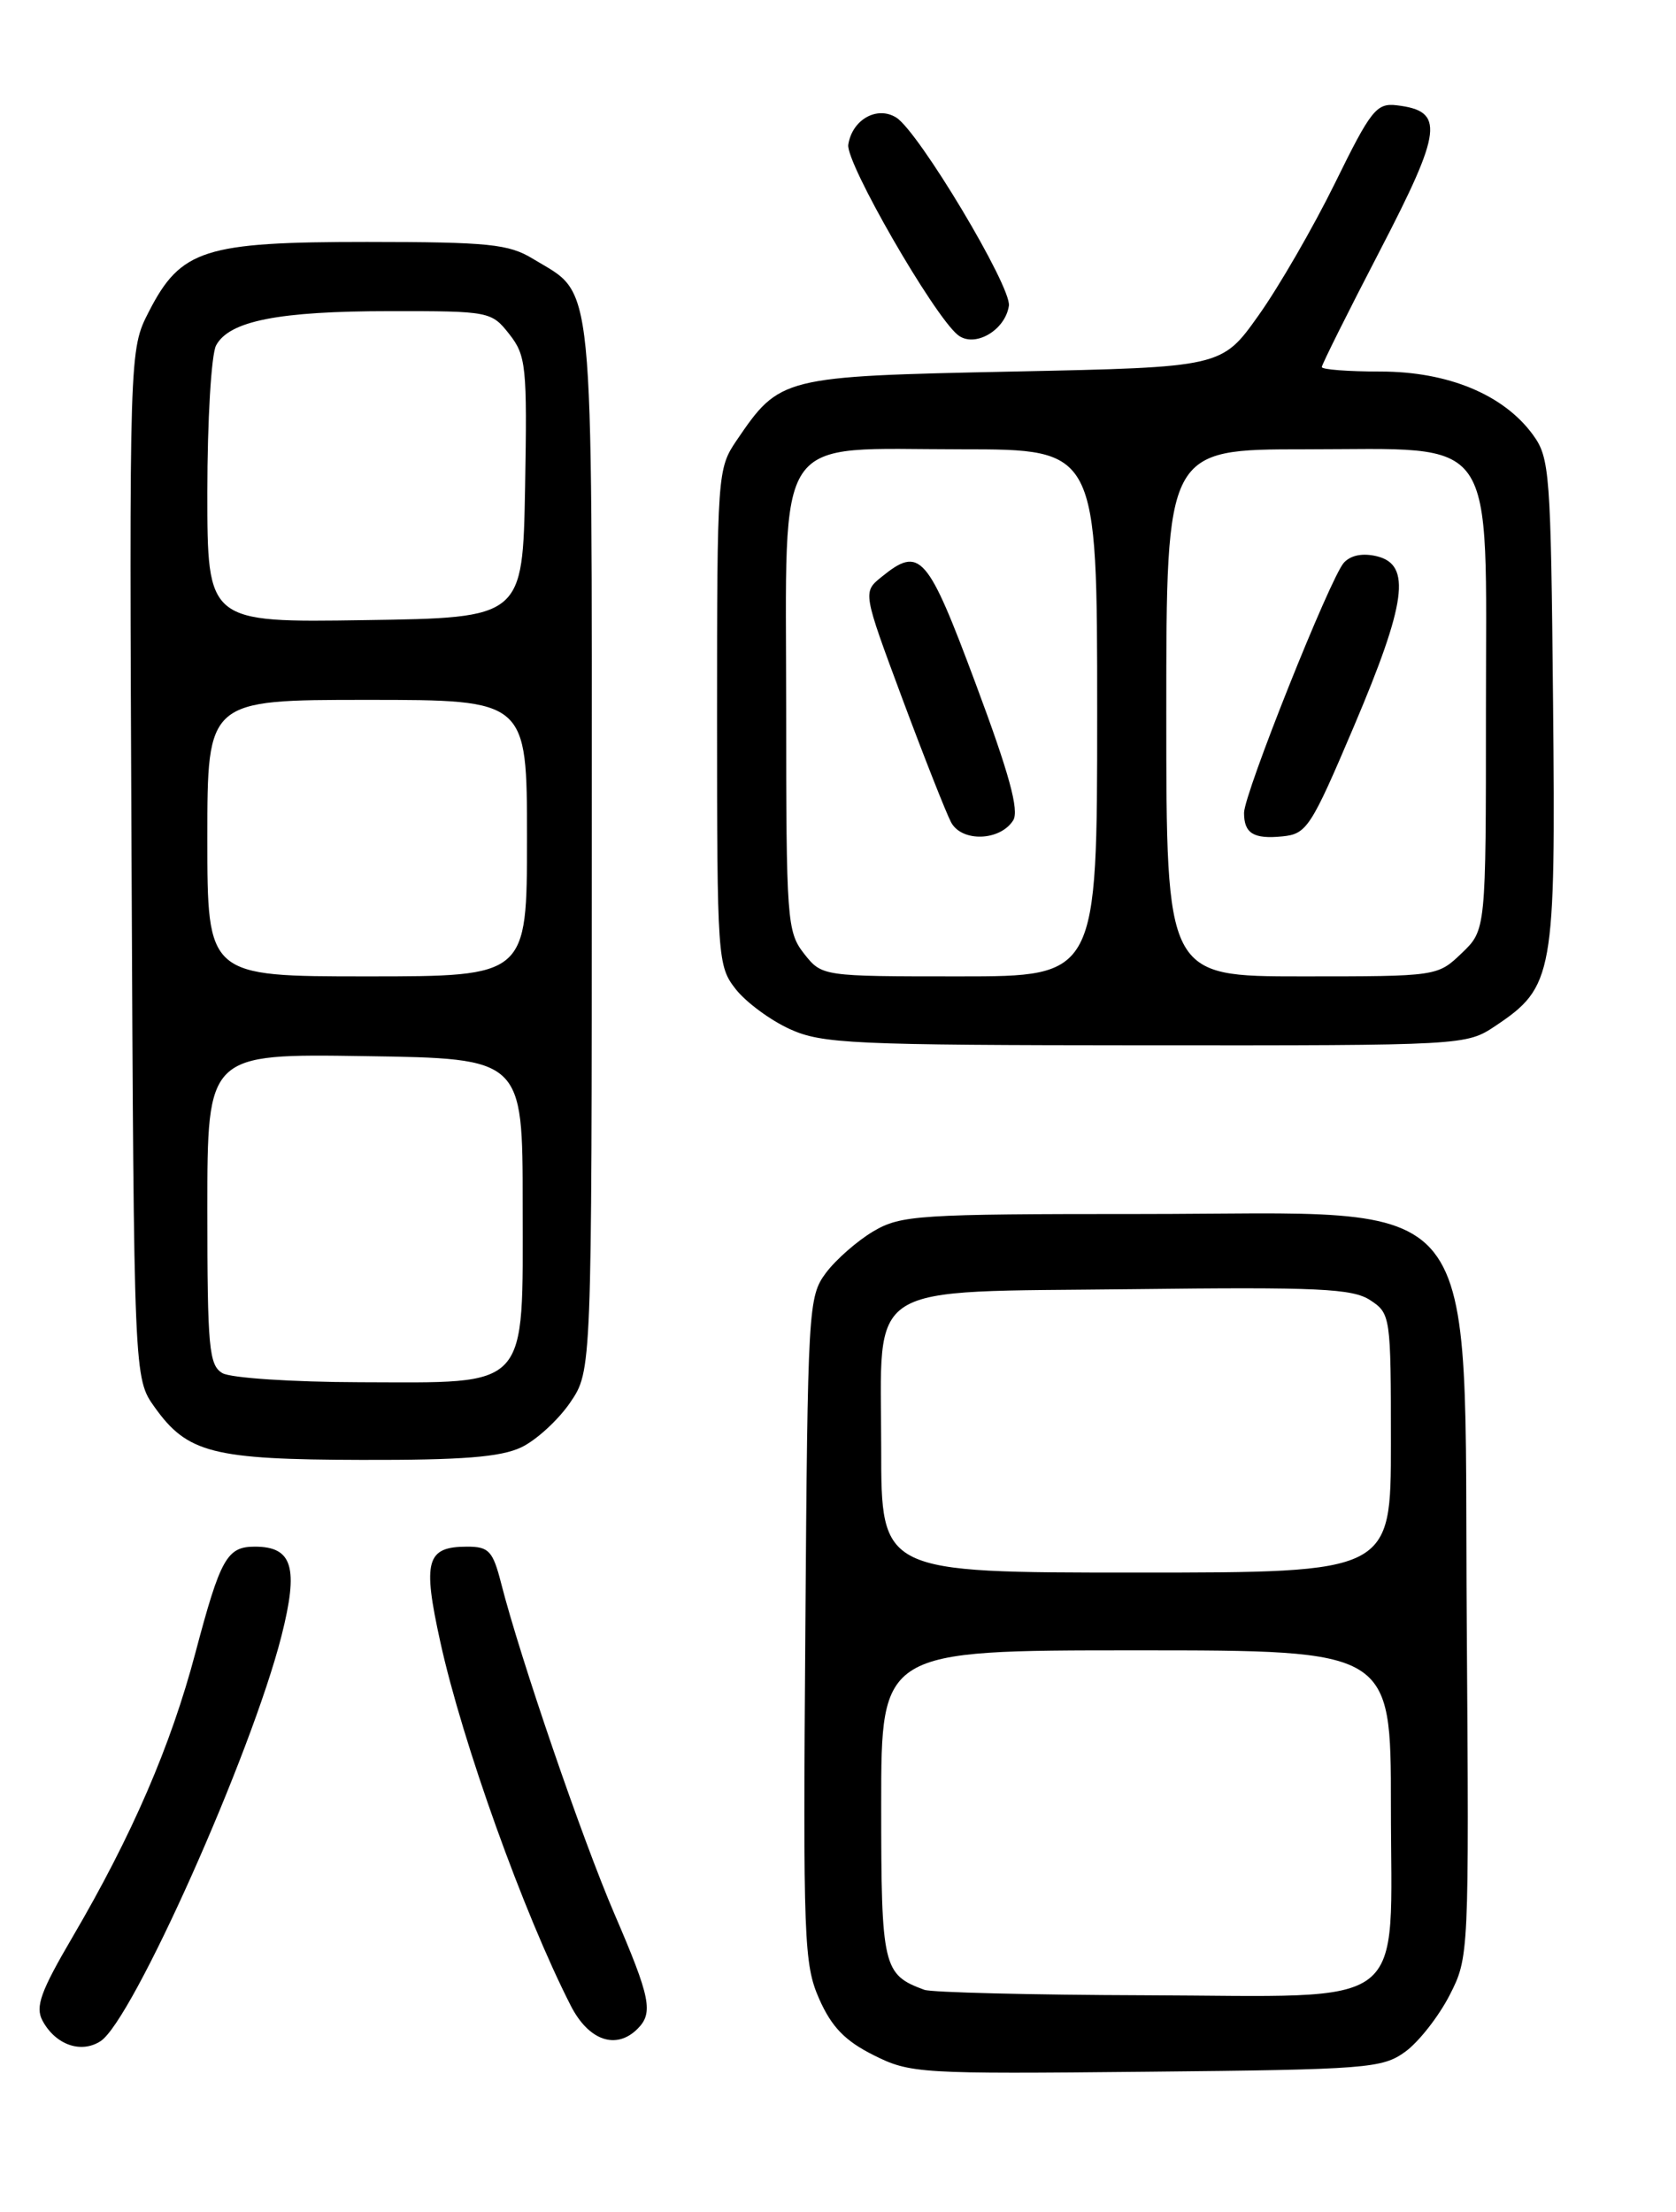 <?xml version="1.0" encoding="UTF-8" standalone="no"?>
<!DOCTYPE svg PUBLIC "-//W3C//DTD SVG 1.1//EN" "http://www.w3.org/Graphics/SVG/1.1/DTD/svg11.dtd" >
<svg xmlns="http://www.w3.org/2000/svg" xmlns:xlink="http://www.w3.org/1999/xlink" version="1.1" viewBox="0 0 194 256">
 <g >
 <path fill="currentColor"
d=" M 162.68 237.44 C 164.23 236.31 166.52 233.38 167.78 230.94 C 170.04 226.52 170.05 226.36 169.78 188.00 C 169.41 136.50 172.59 140.50 132.00 140.50 C 106.30 140.50 104.28 140.63 101.10 142.50 C 99.24 143.60 96.76 145.77 95.60 147.32 C 93.56 150.06 93.49 151.30 93.22 188.60 C 92.95 224.58 93.05 227.33 94.83 231.36 C 96.27 234.60 97.82 236.20 101.12 237.85 C 105.35 239.97 106.42 240.04 132.68 239.77 C 158.30 239.52 160.02 239.38 162.68 237.44 Z  M 11.64 236.23 C 15.35 233.83 29.09 203.06 32.58 189.34 C 34.59 181.41 33.88 179.00 29.50 179.00 C 26.27 179.00 25.52 180.34 22.62 191.28 C 19.77 202.06 15.28 212.43 8.39 224.19 C 4.70 230.49 4.06 232.25 4.92 233.86 C 6.42 236.65 9.38 237.70 11.64 236.23 Z  M 73.80 234.80 C 75.65 232.95 75.30 231.20 71.12 221.50 C 67.38 212.80 60.24 191.98 58.01 183.25 C 57.05 179.50 56.59 179.00 54.08 179.00 C 49.35 179.00 48.89 180.62 50.97 190.04 C 53.52 201.66 60.63 221.47 66.06 232.11 C 68.13 236.17 71.32 237.28 73.80 234.80 Z  M 60.35 167.50 C 62.08 166.67 64.62 164.34 66.00 162.32 C 68.50 158.65 68.50 158.65 68.50 98.03 C 68.50 30.57 68.88 34.33 61.70 29.96 C 58.88 28.24 56.59 28.01 42.48 28.00 C 23.63 28.00 20.93 28.86 17.23 36.07 C 14.96 40.50 14.96 40.50 15.23 100.00 C 15.50 159.50 15.50 159.50 17.90 162.86 C 21.69 168.17 24.61 168.92 41.85 168.96 C 53.51 168.99 57.95 168.64 60.35 167.50 Z  M 173.10 118.73 C 179.83 114.23 180.08 112.86 179.77 81.32 C 179.51 54.69 179.39 52.99 177.44 50.32 C 174.05 45.67 167.61 43.00 159.79 43.00 C 156.05 43.00 153.00 42.77 153.00 42.48 C 153.00 42.20 156.03 36.12 159.74 28.98 C 166.98 15.03 167.23 12.85 161.70 12.19 C 159.33 11.90 158.70 12.69 154.53 21.19 C 152.01 26.31 148.03 33.20 145.68 36.50 C 141.42 42.50 141.42 42.50 117.28 43.00 C 90.47 43.56 90.28 43.60 85.25 50.99 C 83.05 54.23 83.00 54.88 83.00 83.01 C 83.00 110.97 83.06 111.80 85.17 114.49 C 86.37 116.01 89.18 118.08 91.42 119.10 C 95.15 120.80 98.65 120.96 132.60 120.98 C 169.53 121.00 169.72 120.99 173.10 118.73 Z  M 116.78 35.39 C 117.11 33.21 106.36 15.26 103.75 13.61 C 101.52 12.21 98.63 13.85 98.19 16.75 C 97.88 18.82 108.01 36.41 110.85 38.75 C 112.76 40.31 116.35 38.27 116.78 35.39 Z  M 107.00 230.29 C 102.20 228.53 102.00 227.67 102.00 208.85 C 102.00 191.00 102.00 191.00 131.50 191.00 C 161.00 191.00 161.00 191.00 161.00 208.96 C 161.00 233.07 163.65 231.02 132.56 230.92 C 119.33 230.88 107.83 230.59 107.00 230.29 Z  M 102.00 167.65 C 102.00 148.03 99.54 149.58 131.20 149.20 C 152.60 148.94 156.55 149.13 158.60 150.47 C 160.96 152.02 161.00 152.32 161.00 167.02 C 161.00 182.00 161.00 182.00 131.50 182.00 C 102.00 182.00 102.00 182.00 102.00 167.65 Z  M 25.75 158.92 C 24.19 158.01 24.00 155.99 24.00 139.93 C 24.00 121.95 24.00 121.95 42.25 122.23 C 60.50 122.50 60.50 122.50 60.50 139.34 C 60.50 161.07 61.47 160.01 41.64 159.97 C 33.86 159.95 26.71 159.48 25.75 158.92 Z  M 24.00 97.00 C 24.00 81.00 24.00 81.00 42.50 81.00 C 61.00 81.00 61.00 81.00 61.00 97.00 C 61.00 113.00 61.00 113.00 42.50 113.00 C 24.00 113.00 24.00 113.00 24.00 97.00 Z  M 24.00 56.96 C 24.00 48.66 24.46 41.02 25.01 39.98 C 26.53 37.14 32.24 36.01 45.18 36.01 C 56.64 36.00 56.89 36.05 58.95 38.67 C 60.90 41.15 61.03 42.39 60.78 56.42 C 60.50 71.50 60.50 71.50 42.25 71.77 C 24.00 72.05 24.00 72.05 24.00 56.96 Z  M 93.07 110.37 C 91.10 107.85 91.00 106.52 91.00 82.04 C 91.00 49.42 89.26 52.00 111.31 52.00 C 127.00 52.00 127.00 52.00 127.00 82.50 C 127.00 113.00 127.00 113.00 111.07 113.00 C 95.15 113.00 95.15 113.00 93.07 110.37 Z  M 117.28 94.94 C 117.99 93.80 116.82 89.53 112.96 79.19 C 107.34 64.11 106.50 63.15 102.04 66.77 C 99.86 68.53 99.86 68.53 104.45 80.87 C 106.98 87.66 109.52 94.09 110.09 95.17 C 111.33 97.49 115.77 97.34 117.28 94.94 Z  M 135.00 82.50 C 135.00 52.00 135.00 52.00 151.05 52.00 C 173.64 52.00 172.00 49.63 172.00 82.27 C 172.00 107.63 172.00 107.63 169.20 110.31 C 166.39 113.00 166.37 113.00 150.70 113.00 C 135.00 113.00 135.00 113.00 135.00 82.50 Z  M 156.72 84.06 C 162.78 69.79 163.38 65.38 159.42 64.39 C 157.77 63.98 156.37 64.24 155.56 65.12 C 154.00 66.81 143.99 91.89 144.00 94.08 C 144.00 96.45 145.10 97.13 148.43 96.80 C 151.26 96.52 151.74 95.78 156.72 84.06 Z "/>
</g>
</svg>